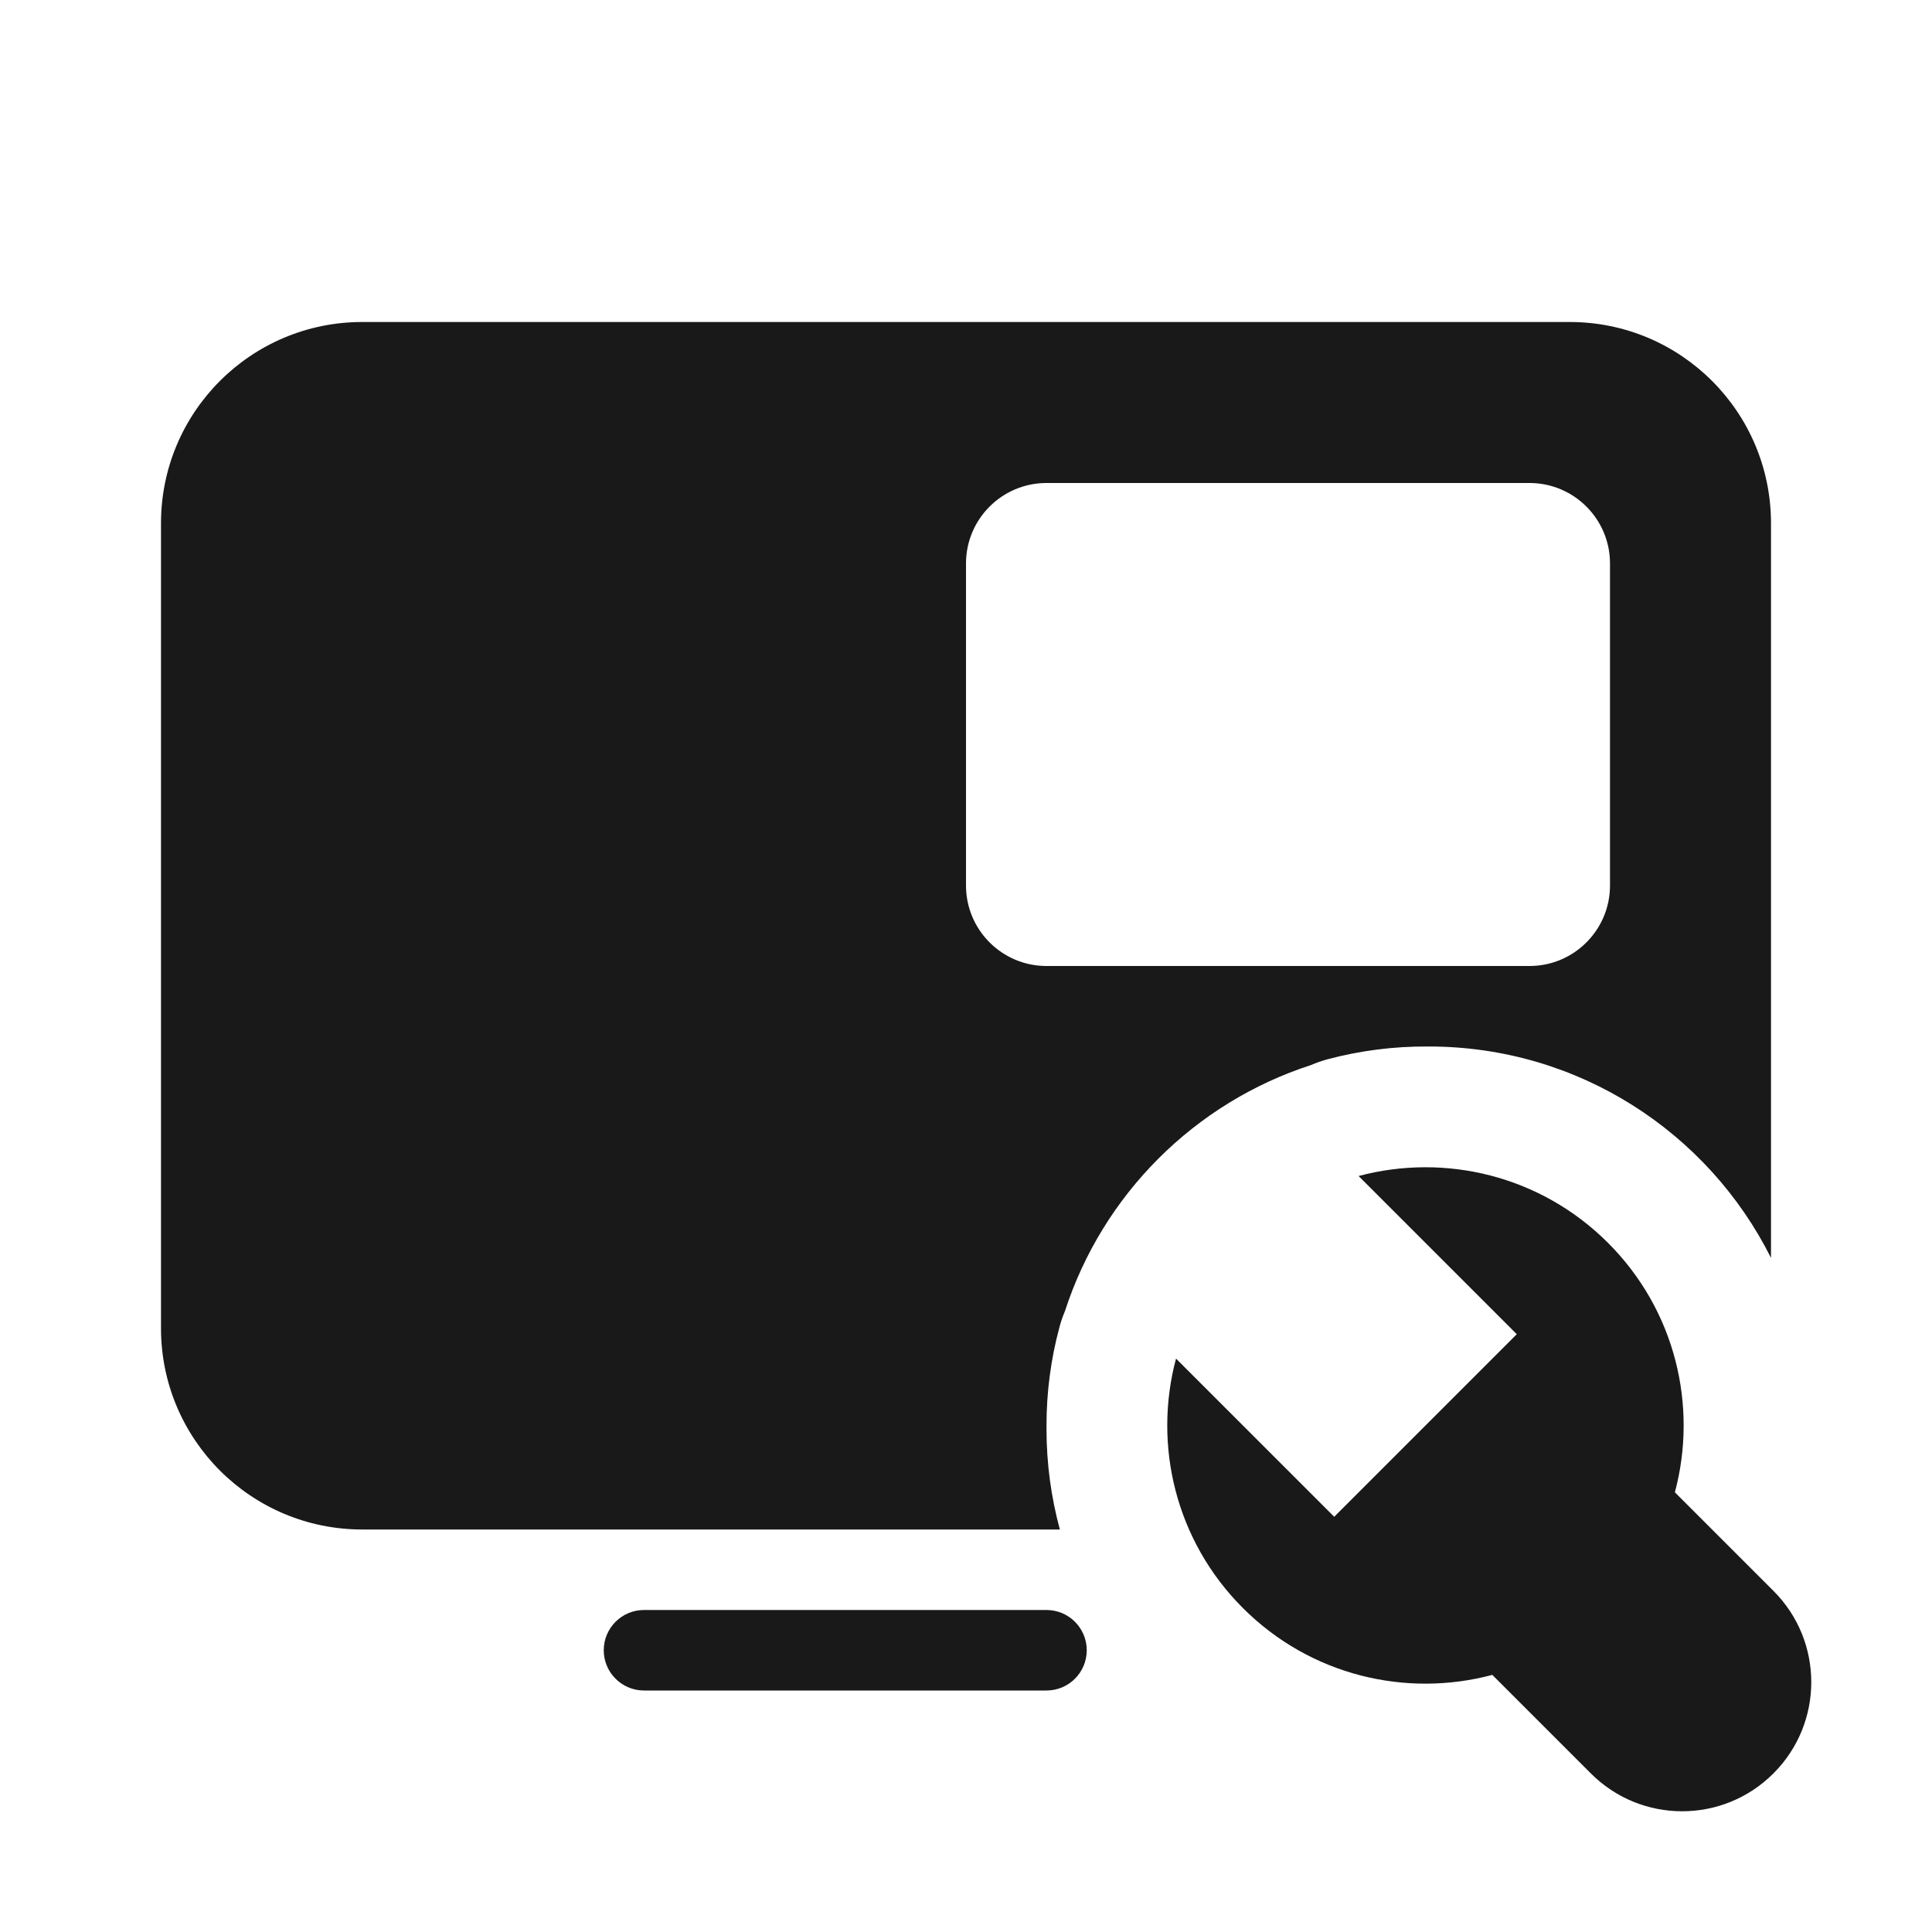 <svg width="24" height="24" viewBox="0 0 24 24" fill="none" xmlns="http://www.w3.org/2000/svg">
<g opacity="0.9">
<path fill-rule="evenodd" clip-rule="evenodd" d="M4.5 4C3.119 4 2 5.119 2 6.5V16.5C2 17.881 3.119 19 4.5 19H13.166C13.058 18.602 13 18.183 13 17.75L13 17.706C13 17.297 13.053 16.887 13.16 16.49C13.178 16.42 13.201 16.353 13.229 16.288C13.697 14.841 14.84 13.698 16.287 13.23C16.352 13.202 16.42 13.178 16.49 13.159C16.895 13.051 17.312 12.998 17.729 13L17.75 13C19.61 13 21.22 14.069 22 15.626V6.5C22 5.119 20.881 4 19.5 4H4.5ZM13 6C12.448 6 12 6.448 12 7V11C12 11.552 12.448 12 13 12H19C19.552 12 20 11.552 20 11V7C20 6.448 19.552 6 19 6H13Z" fill="black"/>
<path d="M7.5 20.5C7.5 20.224 7.724 20 8 20H13C13.276 20 13.5 20.224 13.5 20.5C13.5 20.776 13.276 21 13 21H8C7.724 21 7.5 20.776 7.5 20.5Z" fill="black"/>
<path d="M18.538 20.806C17.468 21.092 16.279 20.815 15.44 19.976C14.6 19.136 14.323 17.947 14.609 16.877L16.574 18.842L18.842 16.574L16.877 14.609C17.947 14.323 19.136 14.6 19.976 15.44C20.815 16.279 21.092 17.468 20.806 18.538L22.03 19.762C22.657 20.388 22.657 21.404 22.03 22.03C21.404 22.657 20.388 22.657 19.762 22.03L18.538 20.806Z" fill="black"/>
</g>
</svg>
